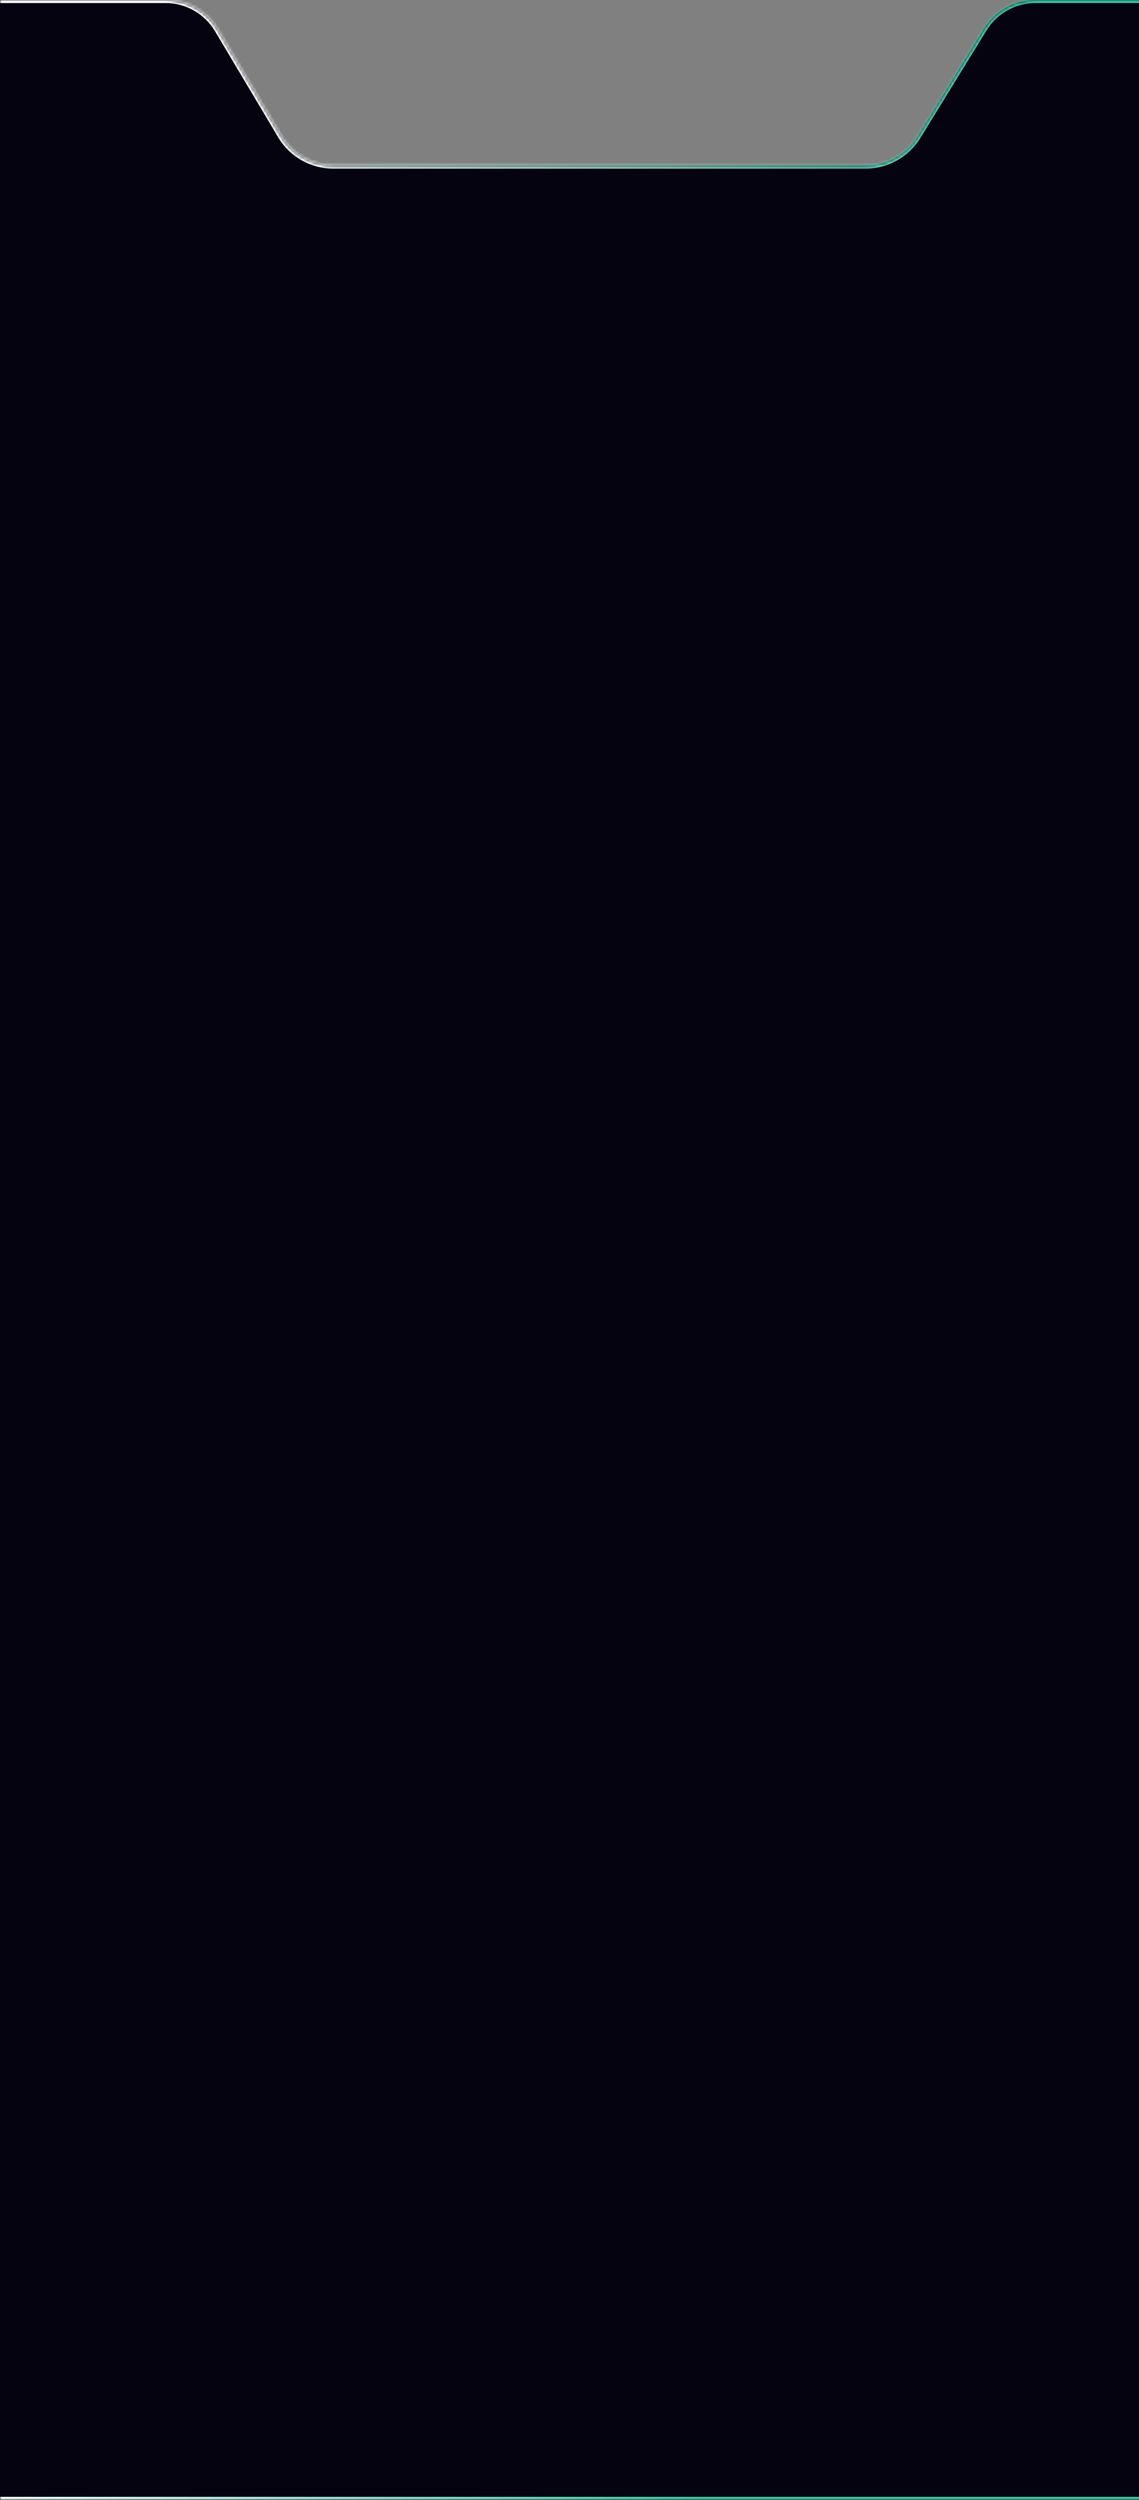 <svg width="375" height="823" viewBox="0 0 375 823" fill="none" xmlns="http://www.w3.org/2000/svg">
<rect x="0" y="0" width="375" height="823" fill="#808080" stroke="none"/>
<mask id="path-1-inside-1_19838_305" fill="white">
<path d="M411 803C411 814.046 402.046 823 391 823H-16C-27.046 823 -36 814.046 -36 803V20C-36 8.954 -27.046 0 -16 0H54.462C61.51 0 68.038 3.71 71.645 9.766L92.484 44.754C96.091 50.809 102.619 54.52 109.667 54.52H285.075C292.02 54.52 298.468 50.917 302.108 45.002L323.945 9.518C327.585 3.603 334.033 0 340.978 0H391C402.046 0 411 8.954 411 20V803Z"/>
</mask>
<path d="M411 803C411 814.046 402.046 823 391 823H-16C-27.046 823 -36 814.046 -36 803V20C-36 8.954 -27.046 0 -16 0H54.462C61.51 0 68.038 3.71 71.645 9.766L92.484 44.754C96.091 50.809 102.619 54.52 109.667 54.52H285.075C292.02 54.52 298.468 50.917 302.108 45.002L323.945 9.518C327.585 3.603 334.033 0 340.978 0H391C402.046 0 411 8.954 411 20V803Z" fill="#060311"/>
<path d="M92.484 44.754L91.625 45.266L92.484 44.754ZM391 823V822H-16V823V824H391V823ZM-36 803H-35V20H-36H-37V803H-36ZM-16 0V1H54.462V0V-1H-16V0ZM71.645 9.766L70.785 10.277L91.625 45.266L92.484 44.754L93.343 44.242L72.504 9.254L71.645 9.766ZM109.667 54.52V55.52H285.075V54.52V53.52H109.667V54.52ZM302.108 45.002L302.96 45.526L324.797 10.042L323.945 9.518L323.094 8.994L301.257 44.478L302.108 45.002ZM340.978 0V1H391V0V-1H340.978V0ZM411 20H410V803H411H412V20H411ZM391 0V1C401.493 1 410 9.507 410 20H411H412C412 8.402 402.598 -1 391 -1V0ZM323.945 9.518L324.797 10.042C328.255 4.423 334.381 1 340.978 1V0V-1C333.686 -1 326.916 2.783 323.094 8.994L323.945 9.518ZM285.075 54.52V55.52C292.368 55.52 299.138 51.736 302.96 45.526L302.108 45.002L301.257 44.478C297.799 50.097 291.673 53.52 285.075 53.52V54.52ZM92.484 44.754L91.625 45.266C95.412 51.624 102.267 55.52 109.667 55.52V54.52V53.52C102.971 53.52 96.77 49.995 93.343 44.242L92.484 44.754ZM54.462 0V1C61.157 1 67.359 4.524 70.785 10.277L71.645 9.766L72.504 9.254C68.717 2.896 61.862 -1 54.462 -1V0ZM-36 20H-35C-35 9.507 -26.493 1 -16 1V0V-1C-27.598 -1 -37 8.402 -37 20H-36ZM-16 823V822C-26.493 822 -35 813.493 -35 803H-36H-37C-37 814.598 -27.598 824 -16 824V823ZM391 823V824C402.598 824 412 814.598 412 803H411H410C410 813.493 401.493 822 391 822V823Z" fill="url(#paint0_linear_19838_305)" mask="url(#path-1-inside-1_19838_305)"/>
<defs>
<linearGradient id="paint0_linear_19838_305" x1="101.941" y1="-105.988" x2="350.618" y2="-72.879" gradientUnits="userSpaceOnUse">
<stop stop-color="white"/>
<stop offset="1" stop-color="#3AC4A0"/>
</linearGradient>
</defs>
</svg>
